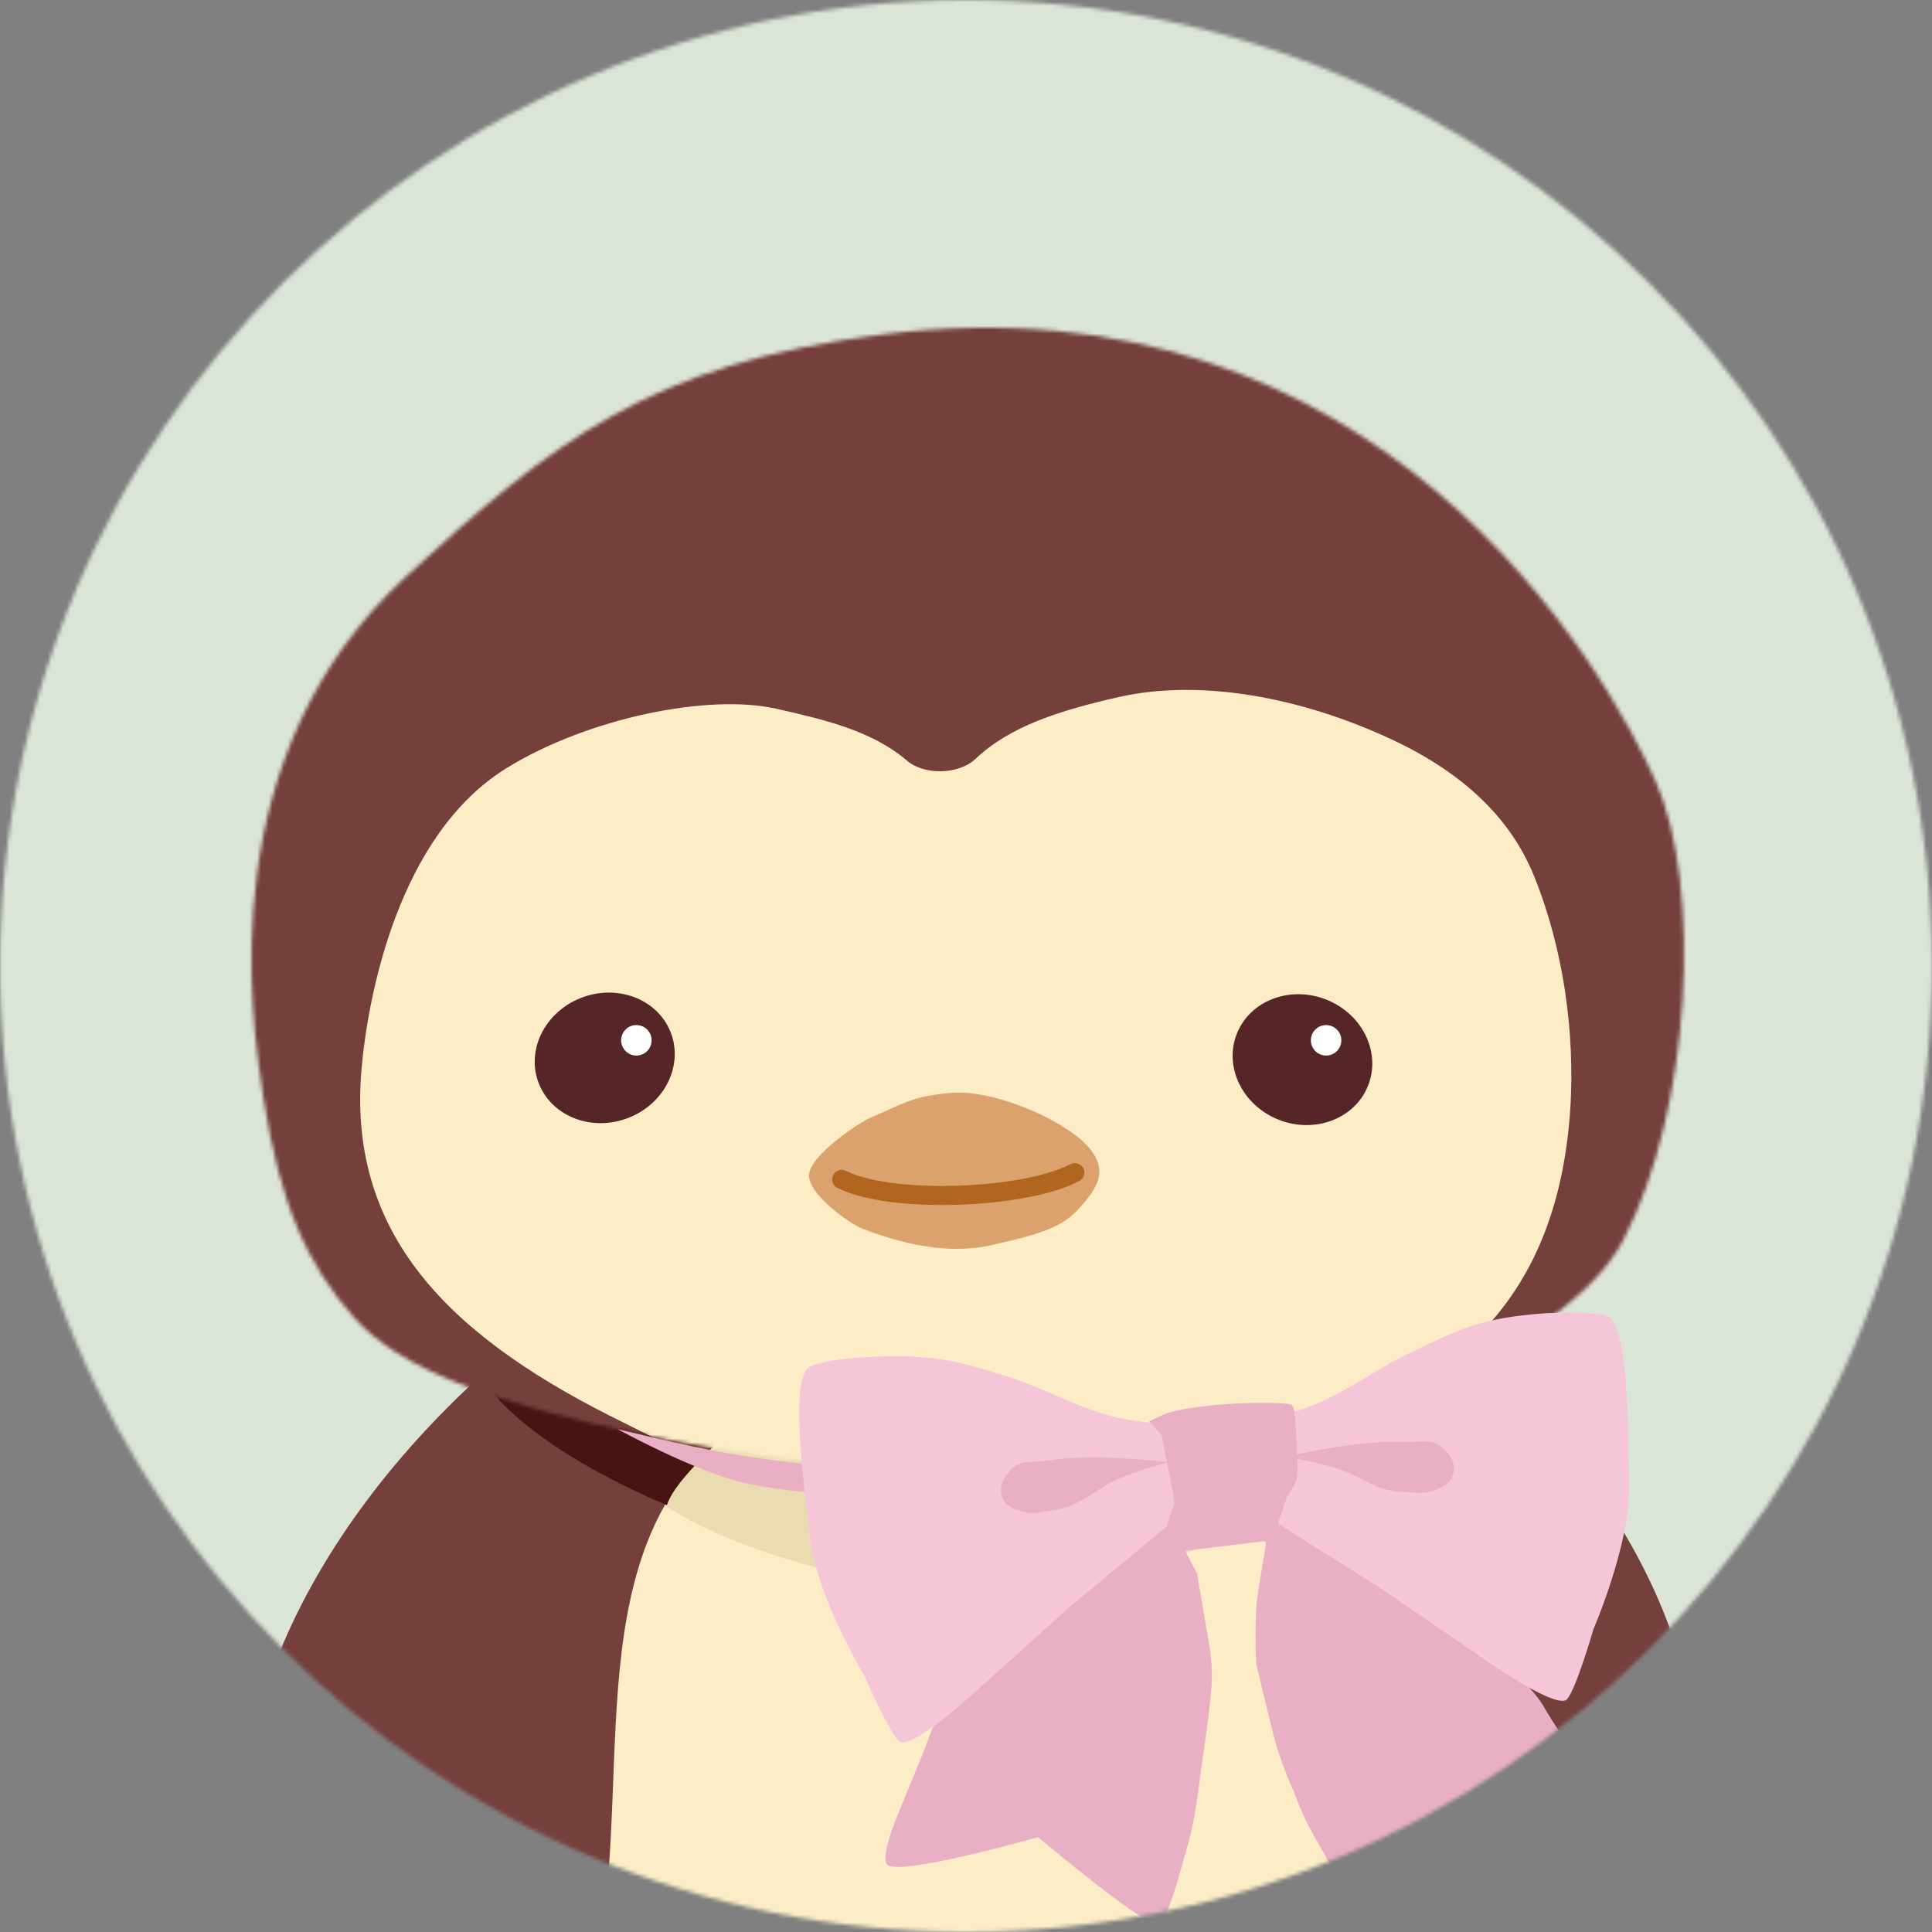 <svg width="507" height="507" viewBox="0 0 507 507" fill="none" xmlns="http://www.w3.org/2000/svg">
<rect x="0" y="0" width="507" height="507" fill="#808080" stroke="none"/>
<mask id="mask0_5453_5884" style="mask-type:alpha" maskUnits="userSpaceOnUse" x="0" y="0" width="507" height="507">
<circle cx="253.5" cy="253.5" r="253.5" fill="#DAE5D7"/>
</mask>
<g mask="url(#mask0_5453_5884)">
<circle cx="244" cy="225" r="282" fill="#DAE5D7"/>
<path d="M66 473.5C62.158 461.089 72.5 406.5 133 355L369 339.5C448.5 402.5 446.256 459.566 445 473.5C421.64 610.45 104.893 599.127 66 473.5Z" fill="#753F3C"/>
<path d="M277.292 360.679C274.834 360.976 226.218 365.759 206.39 367.794C203.239 368.117 200.176 369.064 197.517 370.784C150.65 401.088 166.22 459.634 157.237 512.206C138.756 595.643 135.215 617.007 148.696 626.537C161.575 635.64 364.815 614.896 382.959 613.023C383.916 612.925 384.726 612.776 385.666 612.57C402.191 608.944 406.041 611.204 377.053 531.658C365.942 501.169 367.42 517.366 359.065 464.919C343.529 367.402 314.447 361.279 314.447 361.279C314.447 361.279 298.104 358.169 277.292 360.679Z" fill="#FCEDC6"/>
<path d="M330 373.5C255.5 369 224.5 360.5 184.5 381.5C180.5 385.5 177.5 390 174.5 395C191.667 406.833 229.5 417.5 256.5 417.5C294.634 417.5 327.333 401.333 340.5 395.5C337 385.5 334.882 382.091 330 373.5Z" fill="#EBDBB0"/>
<path d="M126.5 361C135 366 181.667 372.333 190.5 375.5C190.5 377.5 177.5 387.5 175 395C138.5 379.5 127 363.833 126.5 361Z" fill="#471411"/>
<path d="M384.5 352C376 357 339.833 371.833 331 375C334.5 381 338 389 341 395.5C372.5 375 383 362 384.5 352Z" fill="#471411"/>
<mask id="mask1_5453_5884" style="mask-type:alpha" maskUnits="userSpaceOnUse" x="66" y="86" width="376" height="301">
<path d="M434.492 205.049C421.715 176.301 362.758 70.888 231.052 87.832C170.992 95.558 145.464 115.42 106.471 151.366C55.565 198.295 65.781 266.582 69.117 288.049C73.528 316.433 80.842 332.049 92.724 345.549C104.607 359.049 128.249 368.026 169.731 376.771C253.913 394.517 349.899 385.721 383.522 362.049C399.082 351.095 418.049 340.549 425.908 325.549C443.919 291.174 446.732 232.587 434.492 205.049Z" fill="#504949"/>
</mask>
<g mask="url(#mask1_5453_5884)">
<path d="M214.811 70.465C66.564 84.266 36.819 217.408 46.687 281.184C51.293 310.948 72.632 352.579 83.779 365.299C94.927 378.02 112.837 388.823 169.854 400.846C257.765 419.384 363.386 399.444 395.802 371.605C473.105 305.215 451.723 211.99 432.534 177.663C419.194 147.517 363.057 56.665 214.811 70.465Z" fill="#753F3C"/>
<path d="M132.964 201.549C104.353 219.193 96.507 261.826 94.87 280.549C90.937 325.549 120.088 352.049 164.083 373.549C174.267 378.526 174.653 380.314 205.395 383.549C258.294 389.115 241.538 402.674 300.897 389.549C326.803 383.821 320.749 389.549 349.185 375.549L349.615 375.337C375.467 362.611 407.69 346.748 411.958 292.723C413.194 277.079 411.958 253.605 402.815 230.484C398.413 219.351 388.947 205.118 365.227 194.051C341.506 182.983 315.142 178.061 293.605 182.918C278.235 186.385 265.017 190.573 256.027 199.125C251.67 203.269 242.609 203.531 238.037 199.626C228.81 191.744 216.405 188.857 203.698 185.986C185.919 181.969 154.298 188.392 132.964 201.549Z" fill="#FCEDC6"/>
<path d="M228.487 293.277C225.711 294.435 212.298 303.262 212.298 308.471C212.298 313.681 223.283 321.267 226.174 322.363C233.112 324.995 246.711 329.83 260.402 326.705C274.093 323.579 278.903 321.929 283.528 316.72C288.154 311.51 291.223 306.762 284.916 300.25C278.609 293.738 260.864 285.897 249.698 286.792C239.189 287.634 236.812 289.804 228.487 293.277Z" fill="#DBA26D"/>
<path d="M282.046 307.722C269.14 314.573 234.055 316.078 220.882 309.501" stroke="#B0661E" stroke-width="5" stroke-linecap="round"/>
<ellipse cx="18.556" cy="16.925" rx="18.556" ry="16.925" transform="matrix(0.929 -0.37 0.375 0.927 135.11 268.785)" fill="#562528"/>
<ellipse cx="18.509" cy="16.968" rx="18.509" ry="16.968" transform="matrix(-0.911 -0.413 -0.422 0.906 365.817 270.347)" fill="#562528"/>
</g>
<circle cx="167" cy="273" r="4" fill="white"/>
<circle cx="348" cy="273" r="4" fill="white"/>
<path d="M194.03 381.912C201.914 383.197 214.312 384.559 214.312 384.559L218.748 392.159C218.748 392.159 204.035 391.283 194.908 389.046C181.394 385.735 162 375 162 375C162 375 181.406 379.853 194.03 381.912Z" fill="#E8AFC5"/>
<path d="M281.61 409.771L306.926 391.387L309.233 393.454L307.404 400.135L314.136 412.927L317.369 431.943C317.369 431.943 318.28 436.568 317.937 442.331C317.598 448.027 315.673 461.099 315.673 461.099C314.296 470.255 313.91 476.55 311.492 484.908C309.481 491.858 306.945 502.039 304.367 505.039C302.389 507.34 272.405 482.11 272.405 482.11C272.405 482.11 235.042 492.74 232.763 489.213C230.366 485.506 239.422 468.372 244.06 455.145C246.597 447.912 264.892 424.943 264.892 424.943L281.61 409.771Z" fill="#E8AFC5"/>
<path d="M359.353 409.687L331.043 396.365L329.164 398.828L332.21 405.048C332.21 405.048 331.092 411.961 330.187 417.533C328.98 424.968 329.696 436.753 329.696 436.753C329.696 436.753 332.872 450.097 334.288 455.694C336.066 462.726 339.78 470.748 339.78 470.748C342.847 479.484 346.302 483.805 350.241 491.562C353.517 498.014 357.885 504.962 360.979 507.426C363.352 509.317 381.932 479.026 381.932 479.026C381.932 479.026 420.624 482.476 422.203 478.585C423.863 474.495 411.761 459.359 404.729 447.233C400.884 440.602 378.614 421.462 378.614 421.462L359.353 409.687Z" fill="#E8AFC5"/>
<path d="M212.79 404.761C210.859 389.512 207.133 361.493 212.465 358.716C215.994 356.878 225.359 355.975 233.698 355.91C246.402 355.81 252.603 357.472 264.703 361.343C275.718 364.867 285.67 371.19 297.131 372.731C302.641 373.471 305.969 373.892 305.969 373.892L310.364 384.071L307.374 399.589L281.144 421.313L257.1 442.917C257.1 442.917 240.929 458.059 236.495 457.205C234.279 456.777 226.761 439.641 226.761 439.641C226.761 439.641 214.633 419.318 212.79 404.761Z" fill="#F5C6D8"/>
<path d="M427.456 391.125C427.377 375.755 427.408 347.489 421.759 345.433C418.02 344.072 407.545 344.186 399.269 345.211C386.661 346.773 381.803 349.446 370.312 354.866C359.853 359.8 350.813 367.37 339.651 370.395C334.285 371.849 331.042 372.702 331.042 372.702L328.015 383.368L333.007 398.362L361.852 416.47L388.514 434.746C388.514 434.746 406.526 447.644 410.809 446.218C412.951 445.504 418.164 427.532 418.164 427.532C418.164 427.532 427.532 405.799 427.456 391.125Z" fill="#F5C6D8"/>
<path d="M301.535 373.037C301.535 373.037 305.012 371.17 307.429 370.522C317.698 367.767 338.533 367.724 339.14 368.788C339.746 369.851 339.866 372.038 339.866 372.038C339.866 372.038 340.966 386.597 340.216 388.47C339.466 390.343 338.599 391.177 337.722 392.993C337.03 394.425 333.946 404.167 333.946 404.167L309.432 407.153C309.432 407.153 306.561 402.923 306.37 401.288C306.116 399.108 307.996 395.715 308.198 394.608C308.4 393.5 305.144 378.872 305.084 377.779C304.995 376.138 301.535 373.037 301.535 373.037Z" fill="#E8AFC5"/>
<path d="M275.225 383.249C287.277 381.321 306.508 383.732 306.508 383.732C306.508 383.732 298.173 385.927 293.049 388.306C286.316 391.432 283.32 395.557 275.942 396.371C273.179 396.675 271.521 397.476 268.835 396.759C266.313 396.087 264.234 395.609 263.158 393.231C261.96 390.581 263.094 388.238 264.956 386.004C267.591 382.845 271.163 383.899 275.225 383.249Z" fill="#E8AFC5"/>
<path d="M368.183 378.446C355.993 377.844 337.139 382.337 337.139 382.337C337.139 382.337 345.664 383.611 351.017 385.417C358.05 387.79 361.478 391.564 368.901 391.568C371.681 391.569 373.417 392.184 376.008 391.179C378.442 390.235 380.456 389.534 381.266 387.053C382.169 384.288 380.786 382.082 378.691 380.065C375.728 377.212 372.291 378.649 368.183 378.446Z" fill="#E8AFC5"/>
</g>
</svg>
